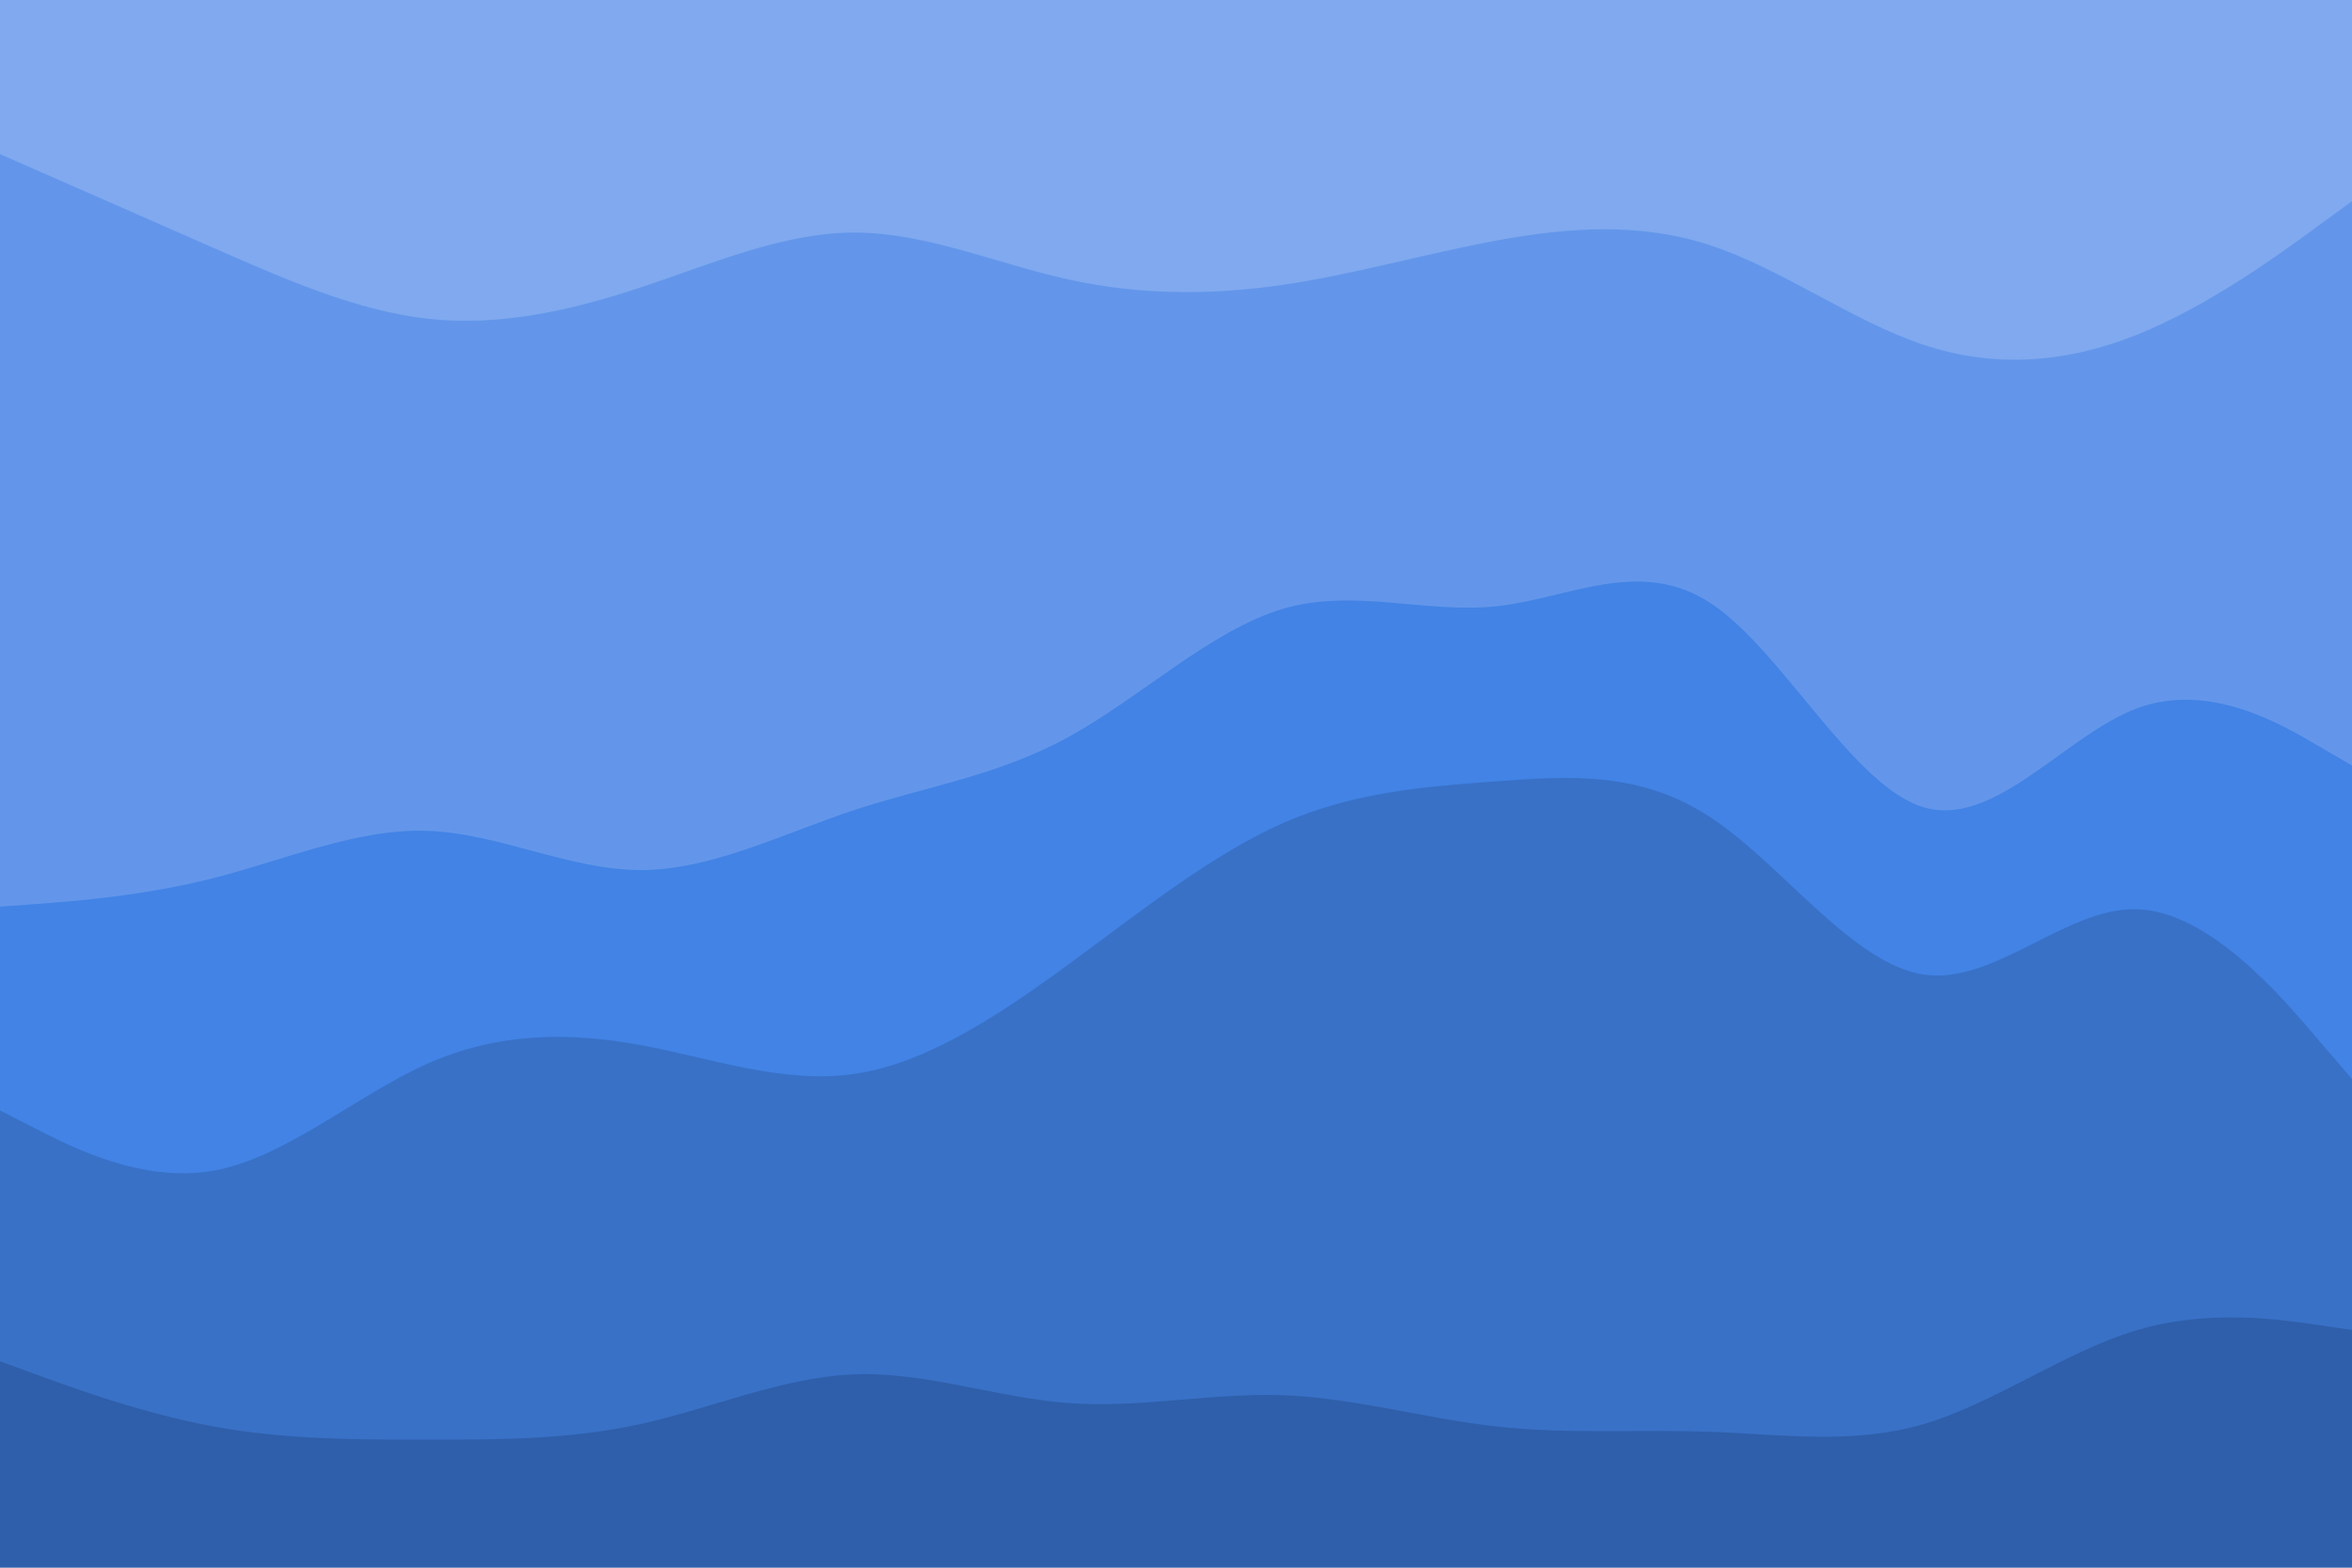 <svg id="visual" viewBox="0 0 900 600" width="900" height="600" xmlns="http://www.w3.org/2000/svg" xmlns:xlink="http://www.w3.org/1999/xlink" version="1.1"><path d="M0 61L13.7 67C27.3 73 54.7 85 82 97C109.3 109 136.7 121 163.8 124C191 127 218 121 245.2 112C272.3 103 299.7 91 327 91C354.3 91 381.7 103 409 109C436.3 115 463.7 115 491 111C518.3 107 545.7 99 573 94C600.3 89 627.7 87 654.8 96C682 105 709 125 736.2 134C763.3 143 790.7 141 818 130C845.3 119 872.7 99 886.3 89L900 79L900 0L886.3 0C872.7 0 845.3 0 818 0C790.7 0 763.3 0 736.2 0C709 0 682 0 654.8 0C627.7 0 600.3 0 573 0C545.7 0 518.3 0 491 0C463.7 0 436.3 0 409 0C381.7 0 354.3 0 327 0C299.7 0 272.3 0 245.2 0C218 0 191 0 163.8 0C136.7 0 109.3 0 82 0C54.7 0 27.3 0 13.7 0L0 0Z" fill="#80a9ef"></path><path d="M0 349L13.7 348C27.3 347 54.7 345 82 338C109.3 331 136.7 319 163.8 320C191 321 218 335 245.2 335C272.3 335 299.7 321 327 312C354.3 303 381.7 299 409 284C436.3 269 463.7 243 491 235C518.3 227 545.7 237 573 234C600.3 231 627.7 215 654.8 233C682 251 709 303 736.2 311C763.3 319 790.7 283 818 273C845.3 263 872.7 279 886.3 287L900 295L900 77L886.3 87C872.7 97 845.3 117 818 128C790.7 139 763.3 141 736.2 132C709 123 682 103 654.8 94C627.7 85 600.3 87 573 92C545.7 97 518.3 105 491 109C463.7 113 436.3 113 409 107C381.7 101 354.3 89 327 89C299.7 89 272.3 101 245.2 110C218 119 191 125 163.8 122C136.7 119 109.3 107 82 95C54.7 83 27.3 71 13.7 65L0 59Z" fill="#6396ea"></path><path d="M0 427L13.7 434C27.3 441 54.7 455 82 450C109.3 445 136.7 421 163.8 409C191 397 218 397 245.2 402C272.3 407 299.7 417 327 413C354.3 409 381.7 391 409 371C436.3 351 463.7 329 491 317C518.3 305 545.7 303 573 301C600.3 299 627.7 297 654.8 315C682 333 709 371 736.2 375C763.3 379 790.7 349 818 350C845.3 351 872.7 383 886.3 399L900 415L900 293L886.3 285C872.7 277 845.3 261 818 271C790.7 281 763.3 317 736.2 309C709 301 682 249 654.8 231C627.7 213 600.3 229 573 232C545.7 235 518.3 225 491 233C463.7 241 436.3 267 409 282C381.7 297 354.3 301 327 310C299.7 319 272.3 333 245.2 333C218 333 191 319 163.8 318C136.7 317 109.3 329 82 336C54.7 343 27.3 345 13.7 346L0 347Z" fill="#4283e5"></path><path d="M0 523L13.7 528C27.3 533 54.7 543 82 548C109.3 553 136.7 553 163.8 553C191 553 218 553 245.2 547C272.3 541 299.7 529 327 528C354.3 527 381.7 537 409 539C436.3 541 463.7 535 491 536C518.3 537 545.7 545 573 548C600.3 551 627.7 549 654.8 550C682 551 709 555 736.2 547C763.3 539 790.7 519 818 511C845.3 503 872.7 507 886.3 509L900 511L900 413L886.3 397C872.7 381 845.3 349 818 348C790.7 347 763.3 377 736.2 373C709 369 682 331 654.8 313C627.7 295 600.3 297 573 299C545.7 301 518.3 303 491 315C463.7 327 436.3 349 409 369C381.7 389 354.3 407 327 411C299.7 415 272.3 405 245.2 400C218 395 191 395 163.8 407C136.7 419 109.3 443 82 448C54.7 453 27.3 439 13.7 432L0 425Z" fill="#3971c7"></path><path d="M0 601L13.7 601C27.3 601 54.7 601 82 601C109.3 601 136.7 601 163.8 601C191 601 218 601 245.2 601C272.3 601 299.7 601 327 601C354.3 601 381.7 601 409 601C436.3 601 463.7 601 491 601C518.3 601 545.7 601 573 601C600.3 601 627.7 601 654.8 601C682 601 709 601 736.2 601C763.3 601 790.7 601 818 601C845.3 601 872.7 601 886.3 601L900 601L900 509L886.3 507C872.7 505 845.3 501 818 509C790.7 517 763.3 537 736.2 545C709 553 682 549 654.8 548C627.7 547 600.3 549 573 546C545.7 543 518.3 535 491 534C463.7 533 436.3 539 409 537C381.7 535 354.3 525 327 526C299.7 527 272.3 539 245.2 545C218 551 191 551 163.8 551C136.7 551 109.3 551 82 546C54.7 541 27.3 531 13.7 526L0 521Z" fill="#2f5faa"></path></svg>